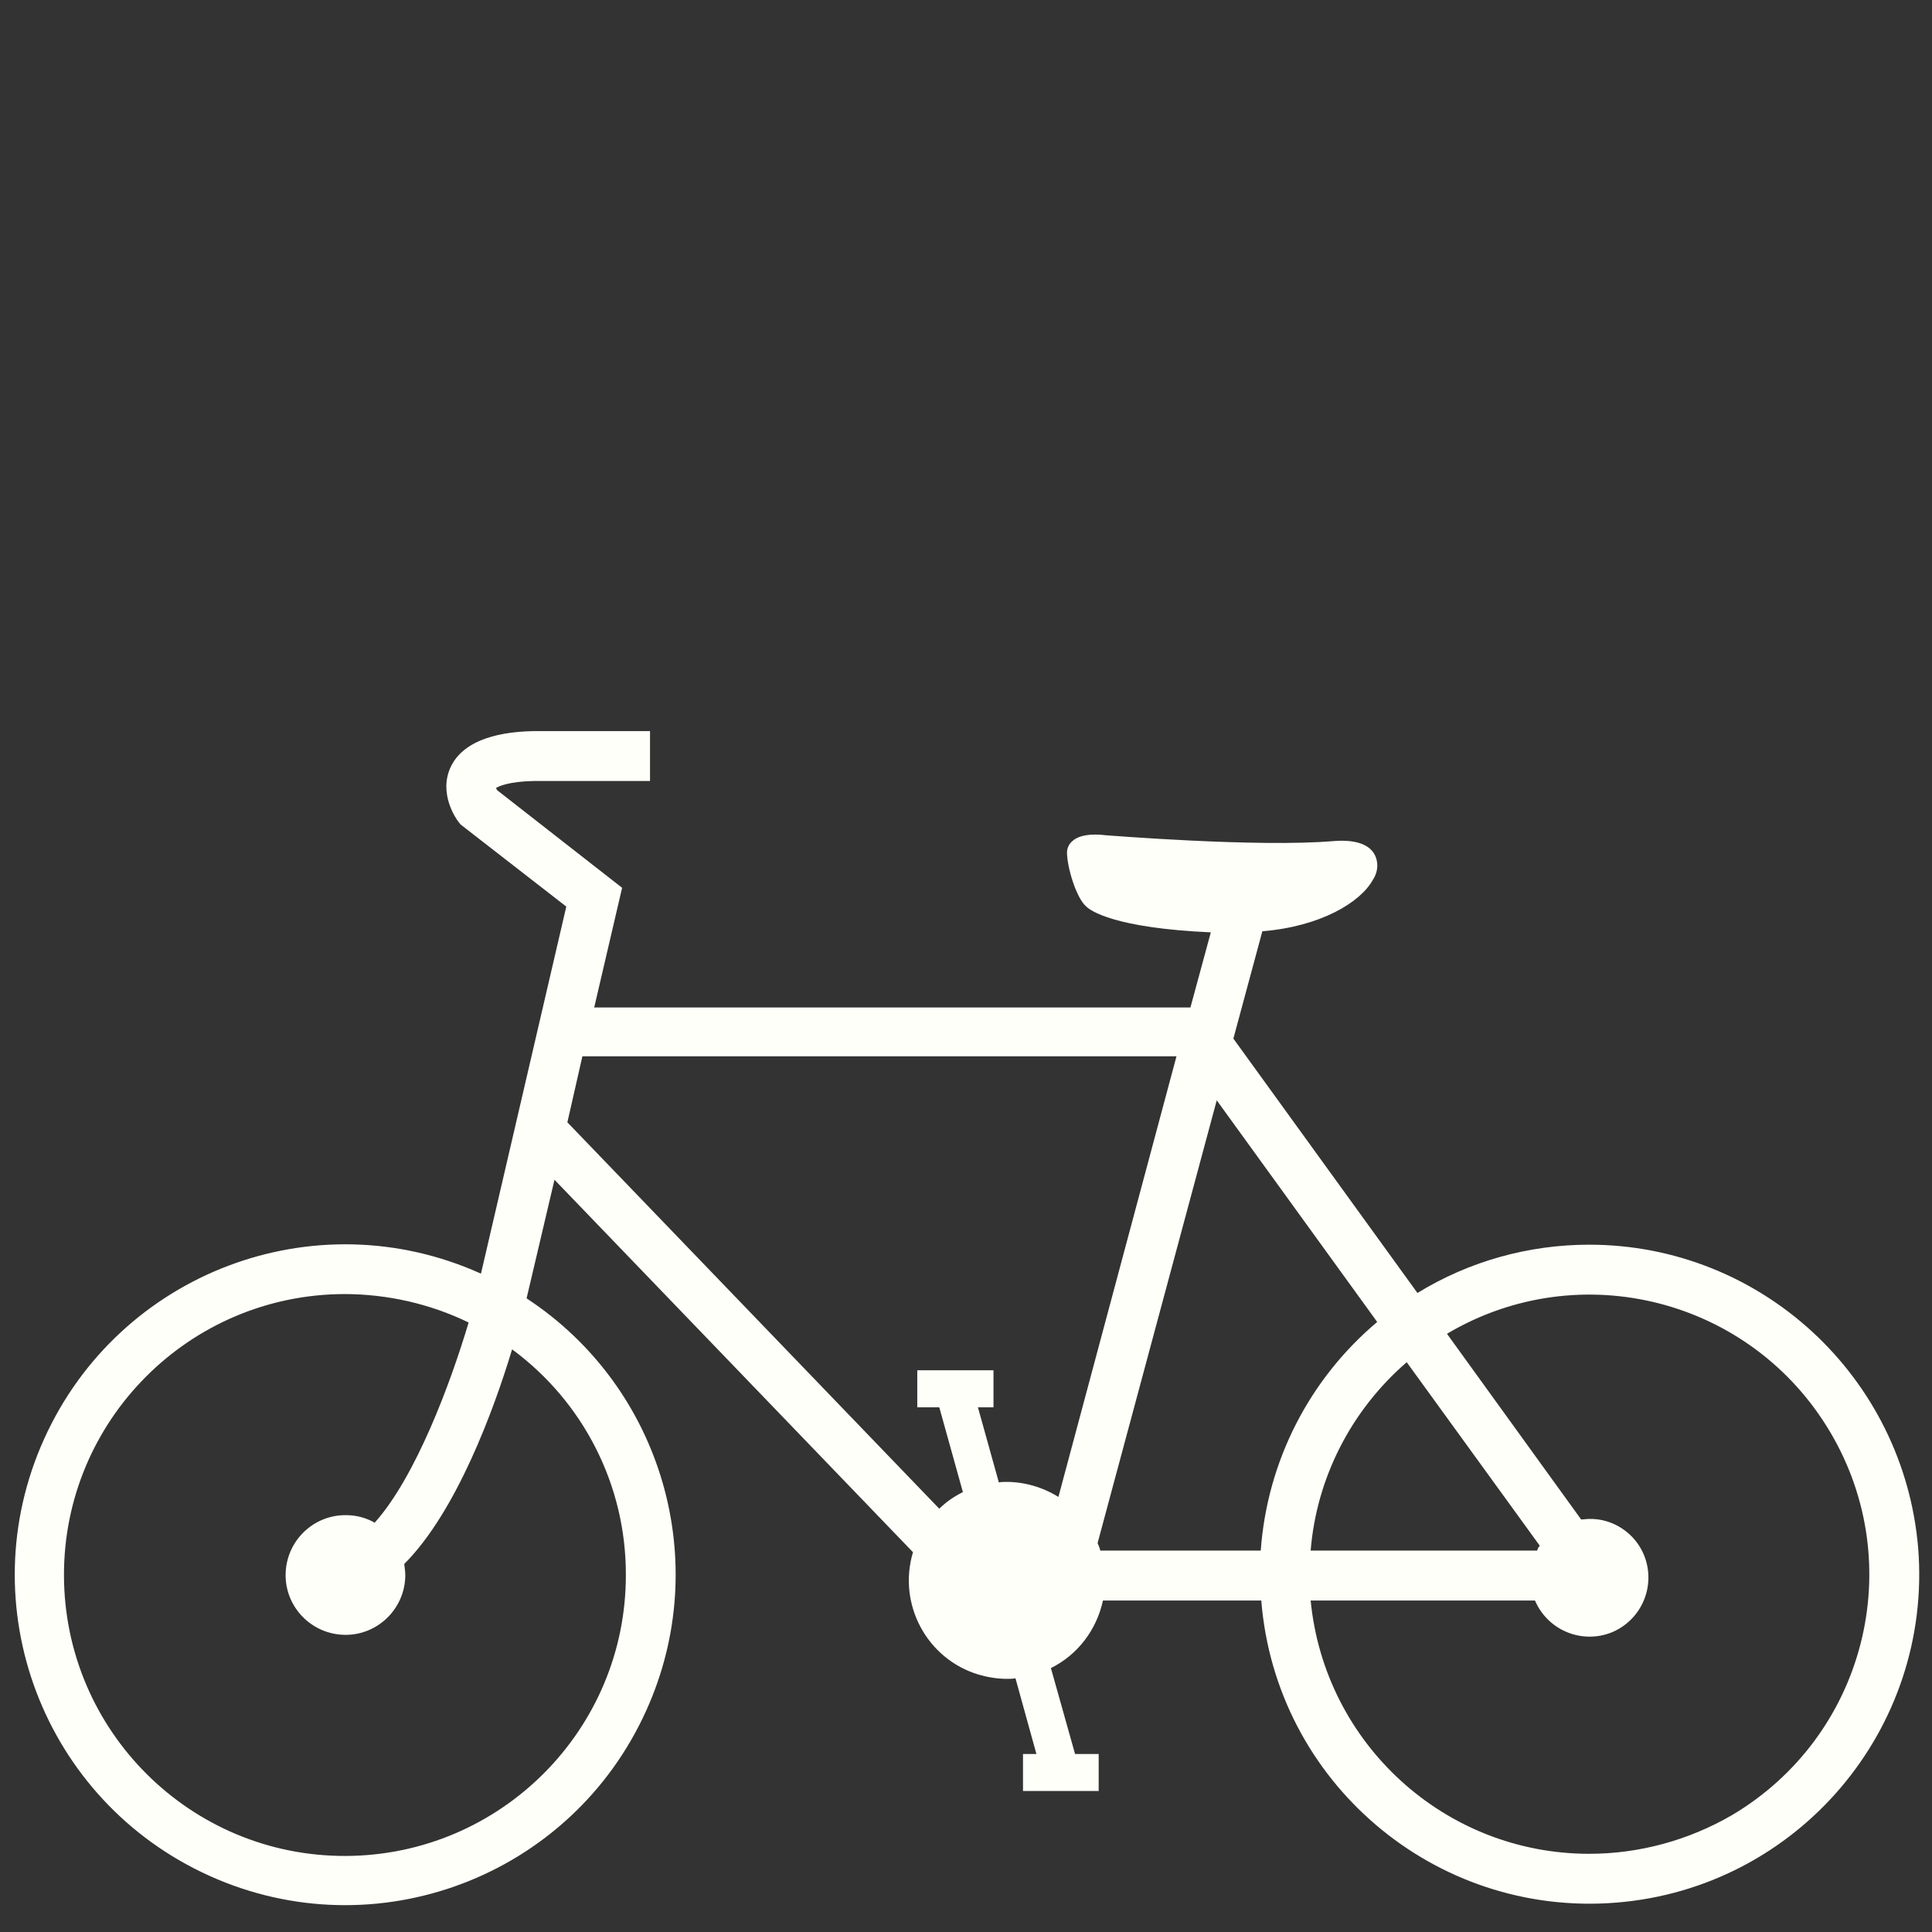 <?xml version="1.0" encoding="UTF-8" standalone="no"?>
<!-- Generator: Adobe Illustrator 21.0.2, SVG Export Plug-In . SVG Version: 6.00 Build 0)  -->

<svg
   xmlns:dc="http://purl.org/dc/elements/1.1/"
   xmlns:cc="http://creativecommons.org/ns#"
   xmlns:rdf="http://www.w3.org/1999/02/22-rdf-syntax-ns#"
   xmlns:svg="http://www.w3.org/2000/svg"
   xmlns="http://www.w3.org/2000/svg"
   xmlns:sodipodi="http://sodipodi.sourceforge.net/DTD/sodipodi-0.dtd"
   xmlns:inkscape="http://www.inkscape.org/namespaces/inkscape"
   version="1.1"
   id="Laag_1"
   x="0px"
   y="0px"
   viewBox="0 0 360 360"
   xml:space="preserve"
   sodipodi:docname="cycle.svg"
   width="360"
   height="360"
   inkscape:version="0.92.1 r15371"><rect x="0" y="0" width="360" height="360" fill="#333333" stroke="none"/><defs
     id="defs70" /><sodipodi:namedview
     pagecolor="#358422"
     bordercolor="#000000"
     borderopacity="1"
     objecttolerance="10"
     gridtolerance="10"
     guidetolerance="10"
     inkscape:pageopacity="0"
     inkscape:pageshadow="2"
     inkscape:window-width="1920"
     inkscape:window-height="1027"
     id="namedview68"
     showgrid="false"
     inkscape:zoom="2.3694444"
     inkscape:cx="113.10668"
     inkscape:cy="180"
     inkscape:window-x="0"
     inkscape:window-y="27"
     inkscape:window-maximized="1"
     inkscape:current-layer="Laag_1" /><style
     type="text/css"
     id="style61">
	.st0{fill:#1D1D1B;}
</style><title
     id="title63">fiets</title><path
     class="st0"
     d="m 296.121,231.929 c -11.3,0 -22.4,3.1 -32,9 l -34.3,-47.4 5.4,-20 c 10.9,-0.9 18.3,-5.4 20.6,-9.6 1,-1.5 1.1,-3.4 0.2,-4.9 -0.8,-1.3 -2.8,-2.7 -7.6,-2.3 -14.2,1.2 -42.3,-1.1 -42.5,-1.1 -0.7,-0.1 -4.4,-0.5 -6.1,1.1 -0.6,0.5 -1,1.3 -1,2.1 0,2.7 1.7,8.5 3.6,10.1 0.7,0.7 5.1,4 23.2,4.8 l -3.8,14 H 110.721 l 5.2,-22.3 -23.3,-18.2 c -0.1,-0.1 -0.1,-0.3 -0.2,-0.4 0.5,-0.3 2.3,-1.2 7,-1.3 H 121.121 v -9.3 H 99.321 c -3,0.1 -12.3,0.4 -15.3,6.6 -2.4,5 1,9.8 1.4,10.3 l 0.4,0.5 19.7,15.3 -15.9,68.4 c -31,-14 -67.4,-0.2 -81.4,30.8 -14,31 -0.2,67.4 30.8,81.4 31,14 67.4,0.2 81.4,-30.8 12.5,-27.6 3,-60.2 -22.3,-76.8 l 5.2,-22.1 66.8,69.4 c -2.9,9.7 2.6,19.9 12.2,22.8 1.7,0.5 3.5,0.8 5.3,0.8 0.5,0 1.1,0 1.6,-0.1 l 3.9,14.1 h -2.5 v 6.9 h 14.1 v -6.9 h -4.4 l -4.5,-16 c 5,-2.5 8.5,-7.1 9.7,-12.6 h 29.5 c 2.7,33.8 32.3,59 66.1,56.3 33.8,-2.7 59,-32.3 56.3,-66.1 -2.7,-31.9 -29.3,-56.5 -61.3,-56.5 z m -179.5,61.4 c 0.1,28.9 -23.3,52.4 -52.2,52.5 -28.9,0.1 -52.4,-23.3 -52.5,-52.2 -0.1,-28.9 23.3,-52.4 52.2,-52.5 8,0 16,1.8 23.2,5.3 -3.3,11.1 -9.8,28.7 -17.5,37.3 -1.6,-0.9 -3.4,-1.4 -5.3,-1.4 -6.1,-0.1 -11.2,4.8 -11.3,11 -0.1,6.1 4.8,11.2 11,11.3 6.1,0.1 11.2,-4.8 11.3,-11 0,-0.7 -0.1,-1.5 -0.2,-2.2 9.7,-9.7 16.7,-28.7 20.1,-40 13.3,9.8 21.2,25.3 21.2,41.9 z m 140,-47 c -12.7,10.7 -20.5,26 -21.7,42.6 h -29.9 c -0.1,-0.5 -0.3,-0.9 -0.5,-1.4 l 22.2,-82.5 z m 29.8,42.6 H 244.221 c 1.1,-13.6 7.6,-26.2 17.9,-35.1 l 24.8,34.2 c -0.3,0.3 -0.4,0.6 -0.5,0.9 z m -177.9,-92.1 h 110.7 l -22,82.1 c -2.9,-1.8 -6.3,-2.8 -9.7,-2.8 -0.5,0 -0.9,0 -1.4,0.1 l -3.9,-14 h 2.9 v -6.9 h -14.2 v 6.9 h 4.1 l 4.4,15.8 c -1.6,0.8 -3.1,1.8 -4.4,3.1 l -69.3,-72 z m 187.6,148.6 c -26.9,0 -49.3,-20.5 -51.9,-47.2 h 41.8 c 2.4,5.6 8.8,8.2 14.4,5.9 5.6,-2.4 8.2,-8.8 5.9,-14.4 -1.7,-4.1 -5.8,-6.8 -10.2,-6.7 -0.5,0 -1,0.1 -1.5,0.1 l -25,-34.6 c 24.8,-14.7 56.7,-6.5 71.4,18.3 14.7,24.8 6.5,56.7 -18.3,71.4 -8.1,4.7 -17.3,7.2 -26.6,7.2 z"
     id="path65"
     inkscape:connector-curvature="0"
     style="fill:#fffff9;fill-opacity:1" /></svg>
